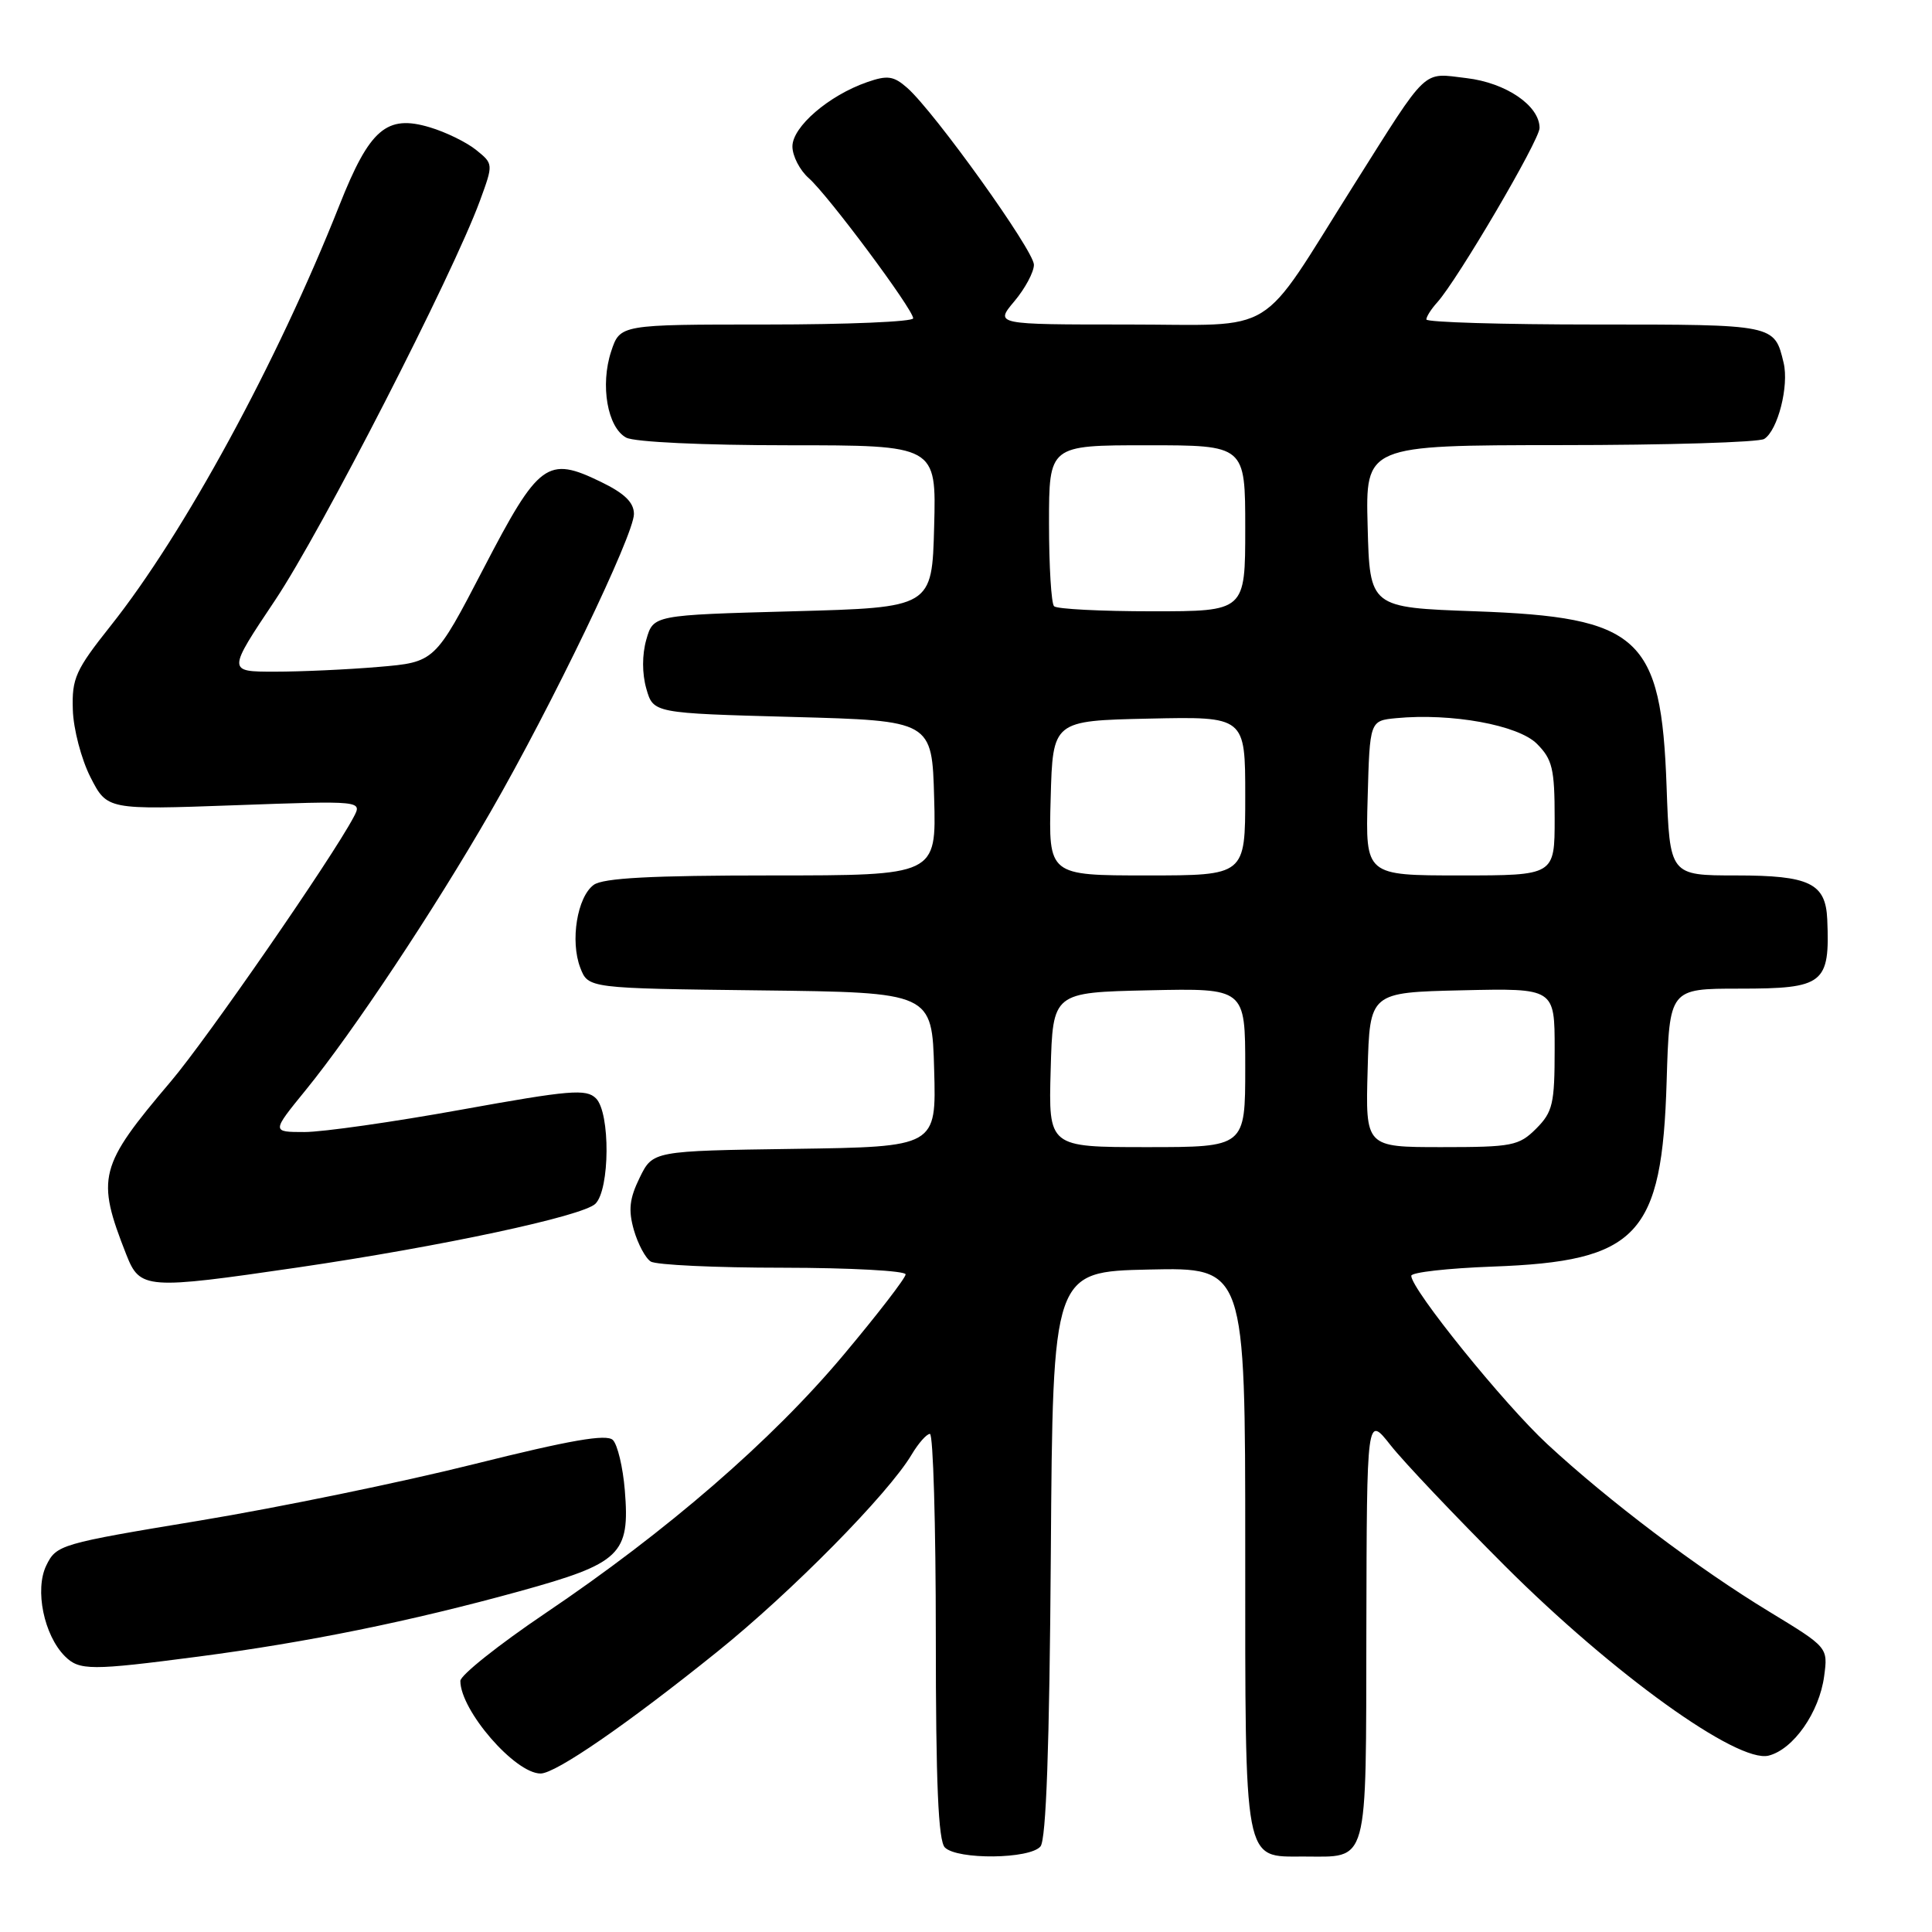 <?xml version="1.0" encoding="UTF-8" standalone="no"?>
<!DOCTYPE svg PUBLIC "-//W3C//DTD SVG 1.1//EN" "http://www.w3.org/Graphics/SVG/1.1/DTD/svg11.dtd" >
<svg xmlns="http://www.w3.org/2000/svg" xmlns:xlink="http://www.w3.org/1999/xlink" version="1.1" viewBox="0 0 256 256">
 <g >
 <path fill="currentColor"
d=" M 137.87 244.66 C 138.62 243.75 139.06 231.50 139.24 205.91 C 139.50 168.50 139.50 168.50 152.25 168.22 C 165.00 167.94 165.00 167.94 165.00 205.14 C 165.00 247.43 164.73 246.00 172.72 246.00 C 181.45 246.00 180.99 247.66 181.05 215.71 C 181.11 187.50 181.11 187.50 184.26 191.50 C 185.99 193.70 192.83 200.91 199.45 207.53 C 213.75 221.81 230.23 233.66 234.35 232.63 C 237.64 231.80 241.07 226.89 241.71 222.10 C 242.22 218.29 242.22 218.29 234.46 213.57 C 225.00 207.83 213.17 198.90 205.03 191.36 C 199.29 186.05 187.00 170.84 187.00 169.05 C 187.00 168.59 191.84 168.05 197.75 167.83 C 217.04 167.14 220.23 163.74 220.84 143.25 C 221.21 131.00 221.21 131.00 230.48 131.00 C 241.69 131.00 242.48 130.37 242.12 121.82 C 241.91 117.03 239.77 116.00 230.05 116.00 C 221.25 116.00 221.25 116.00 220.83 104.19 C 220.12 84.37 217.28 81.78 195.50 81.00 C 181.50 80.50 181.50 80.50 181.22 69.75 C 180.93 59.00 180.93 59.00 206.72 58.98 C 220.90 58.98 233.07 58.61 233.77 58.16 C 235.57 57.02 237.07 51.14 236.34 48.08 C 235.12 42.98 235.22 43.00 211.38 43.00 C 199.07 43.00 189.00 42.70 189.00 42.33 C 189.00 41.96 189.64 40.95 190.43 40.08 C 193.13 37.09 204.00 18.57 204.00 16.96 C 204.00 14.00 199.56 10.97 194.31 10.35 C 188.38 9.65 189.37 8.70 179.40 24.50 C 166.47 44.99 169.70 43.00 149.36 43.00 C 131.82 43.00 131.82 43.00 134.41 39.92 C 135.83 38.23 137.00 36.05 137.00 35.08 C 137.00 33.21 123.82 14.82 120.21 11.64 C 118.41 10.06 117.60 9.94 114.88 10.89 C 109.82 12.65 105.00 16.80 105.00 19.40 C 105.00 20.66 105.97 22.55 107.16 23.60 C 109.73 25.86 121.00 41.00 121.00 42.18 C 121.00 42.63 112.26 43.00 101.58 43.00 C 82.16 43.00 82.16 43.00 80.98 46.57 C 79.51 51.03 80.49 56.66 82.98 57.99 C 84.07 58.57 93.16 59.00 104.47 59.00 C 124.07 59.00 124.07 59.00 123.78 69.75 C 123.50 80.50 123.50 80.50 105.04 81.00 C 86.57 81.50 86.57 81.50 85.64 84.75 C 85.07 86.76 85.07 89.24 85.64 91.25 C 86.57 94.50 86.57 94.50 105.04 95.00 C 123.50 95.50 123.50 95.50 123.78 105.75 C 124.07 116.00 124.07 116.00 102.23 116.00 C 86.30 116.00 79.92 116.34 78.67 117.25 C 76.48 118.85 75.53 124.70 76.89 128.23 C 77.94 130.96 77.94 130.96 100.72 131.23 C 123.50 131.50 123.50 131.50 123.78 141.73 C 124.07 151.96 124.07 151.96 105.28 152.23 C 86.50 152.50 86.50 152.50 84.76 156.05 C 83.40 158.83 83.24 160.34 83.99 162.98 C 84.53 164.84 85.53 166.72 86.23 167.16 C 86.93 167.61 94.81 167.98 103.75 167.98 C 112.69 167.99 120.00 168.39 120.00 168.86 C 120.00 169.33 116.29 174.15 111.75 179.56 C 102.27 190.87 88.40 202.88 72.25 213.77 C 66.06 217.95 61.00 221.98 61.00 222.73 C 61.00 226.64 68.24 235.00 71.63 235.00 C 73.63 235.00 83.09 228.48 95.01 218.89 C 104.84 210.99 117.69 197.96 120.79 192.75 C 121.69 191.24 122.78 190.00 123.22 190.00 C 123.65 190.00 124.00 202.06 124.00 216.80 C 124.00 236.31 124.33 243.93 125.20 244.80 C 126.85 246.45 136.47 246.35 137.87 244.66 Z  M 26.34 219.50 C 40.74 217.61 54.33 214.85 68.81 210.86 C 82.28 207.14 83.49 205.98 82.79 197.45 C 82.54 194.42 81.83 191.43 81.21 190.81 C 80.38 189.98 75.57 190.82 62.79 194.01 C 53.28 196.39 36.95 199.75 26.50 201.48 C 7.93 204.55 7.47 204.69 6.13 207.44 C 4.58 210.64 5.82 216.68 8.60 219.46 C 10.51 221.37 12.06 221.37 26.34 219.50 Z  M 39.50 167.94 C 58.51 165.15 77.20 161.15 78.89 159.51 C 80.82 157.62 80.88 147.45 78.97 145.54 C 77.68 144.25 75.51 144.44 61.11 147.04 C 52.10 148.67 42.76 150.00 40.35 150.00 C 35.98 150.00 35.98 150.00 40.51 144.44 C 46.78 136.74 57.50 120.61 65.02 107.54 C 73.11 93.50 84.00 70.87 84.00 68.11 C 84.00 66.58 82.76 65.37 79.62 63.85 C 72.52 60.40 71.40 61.22 64.06 75.35 C 57.62 87.74 57.62 87.74 50.16 88.37 C 46.06 88.72 39.87 89.00 36.41 89.00 C 30.12 89.00 30.12 89.00 36.46 79.52 C 42.62 70.30 59.98 36.44 63.59 26.61 C 65.38 21.72 65.38 21.72 63.09 19.87 C 61.83 18.85 59.07 17.50 56.95 16.87 C 51.23 15.15 48.98 17.09 44.98 27.18 C 36.73 48.01 24.37 70.72 14.64 82.95 C 10.02 88.77 9.51 89.88 9.65 94.04 C 9.72 96.59 10.78 100.61 11.99 102.99 C 14.20 107.31 14.20 107.31 31.11 106.70 C 48.02 106.09 48.02 106.09 46.85 108.29 C 43.95 113.76 27.41 137.67 22.65 143.28 C 13.08 154.56 12.71 156.00 16.74 166.25 C 18.55 170.84 19.33 170.89 39.50 167.94 Z  M 139.22 141.75 C 139.50 131.50 139.50 131.50 152.25 131.22 C 165.00 130.94 165.00 130.94 165.00 141.47 C 165.00 152.00 165.00 152.00 151.97 152.00 C 138.93 152.00 138.93 152.00 139.22 141.75 Z  M 181.22 141.75 C 181.50 131.50 181.50 131.50 193.75 131.22 C 206.00 130.94 206.00 130.94 206.00 139.01 C 206.00 146.26 205.75 147.34 203.55 149.55 C 201.26 151.83 200.38 152.00 191.01 152.00 C 180.93 152.00 180.93 152.00 181.22 141.75 Z  M 139.22 105.75 C 139.50 95.50 139.50 95.50 152.25 95.22 C 165.00 94.94 165.00 94.94 165.00 105.47 C 165.00 116.00 165.00 116.00 151.97 116.00 C 138.93 116.00 138.93 116.00 139.22 105.75 Z  M 181.22 105.75 C 181.50 95.50 181.50 95.50 185.00 95.16 C 192.32 94.46 201.16 96.07 203.64 98.55 C 205.70 100.61 206.00 101.86 206.00 108.45 C 206.00 116.00 206.00 116.00 193.47 116.00 C 180.93 116.00 180.93 116.00 181.22 105.75 Z  M 139.67 80.33 C 139.30 79.97 139.00 75.02 139.00 69.33 C 139.00 59.00 139.00 59.00 152.00 59.00 C 165.00 59.00 165.00 59.00 165.00 70.00 C 165.00 81.00 165.00 81.00 152.67 81.00 C 145.88 81.00 140.03 80.70 139.67 80.33 Z "/>
</g>
</svg>
